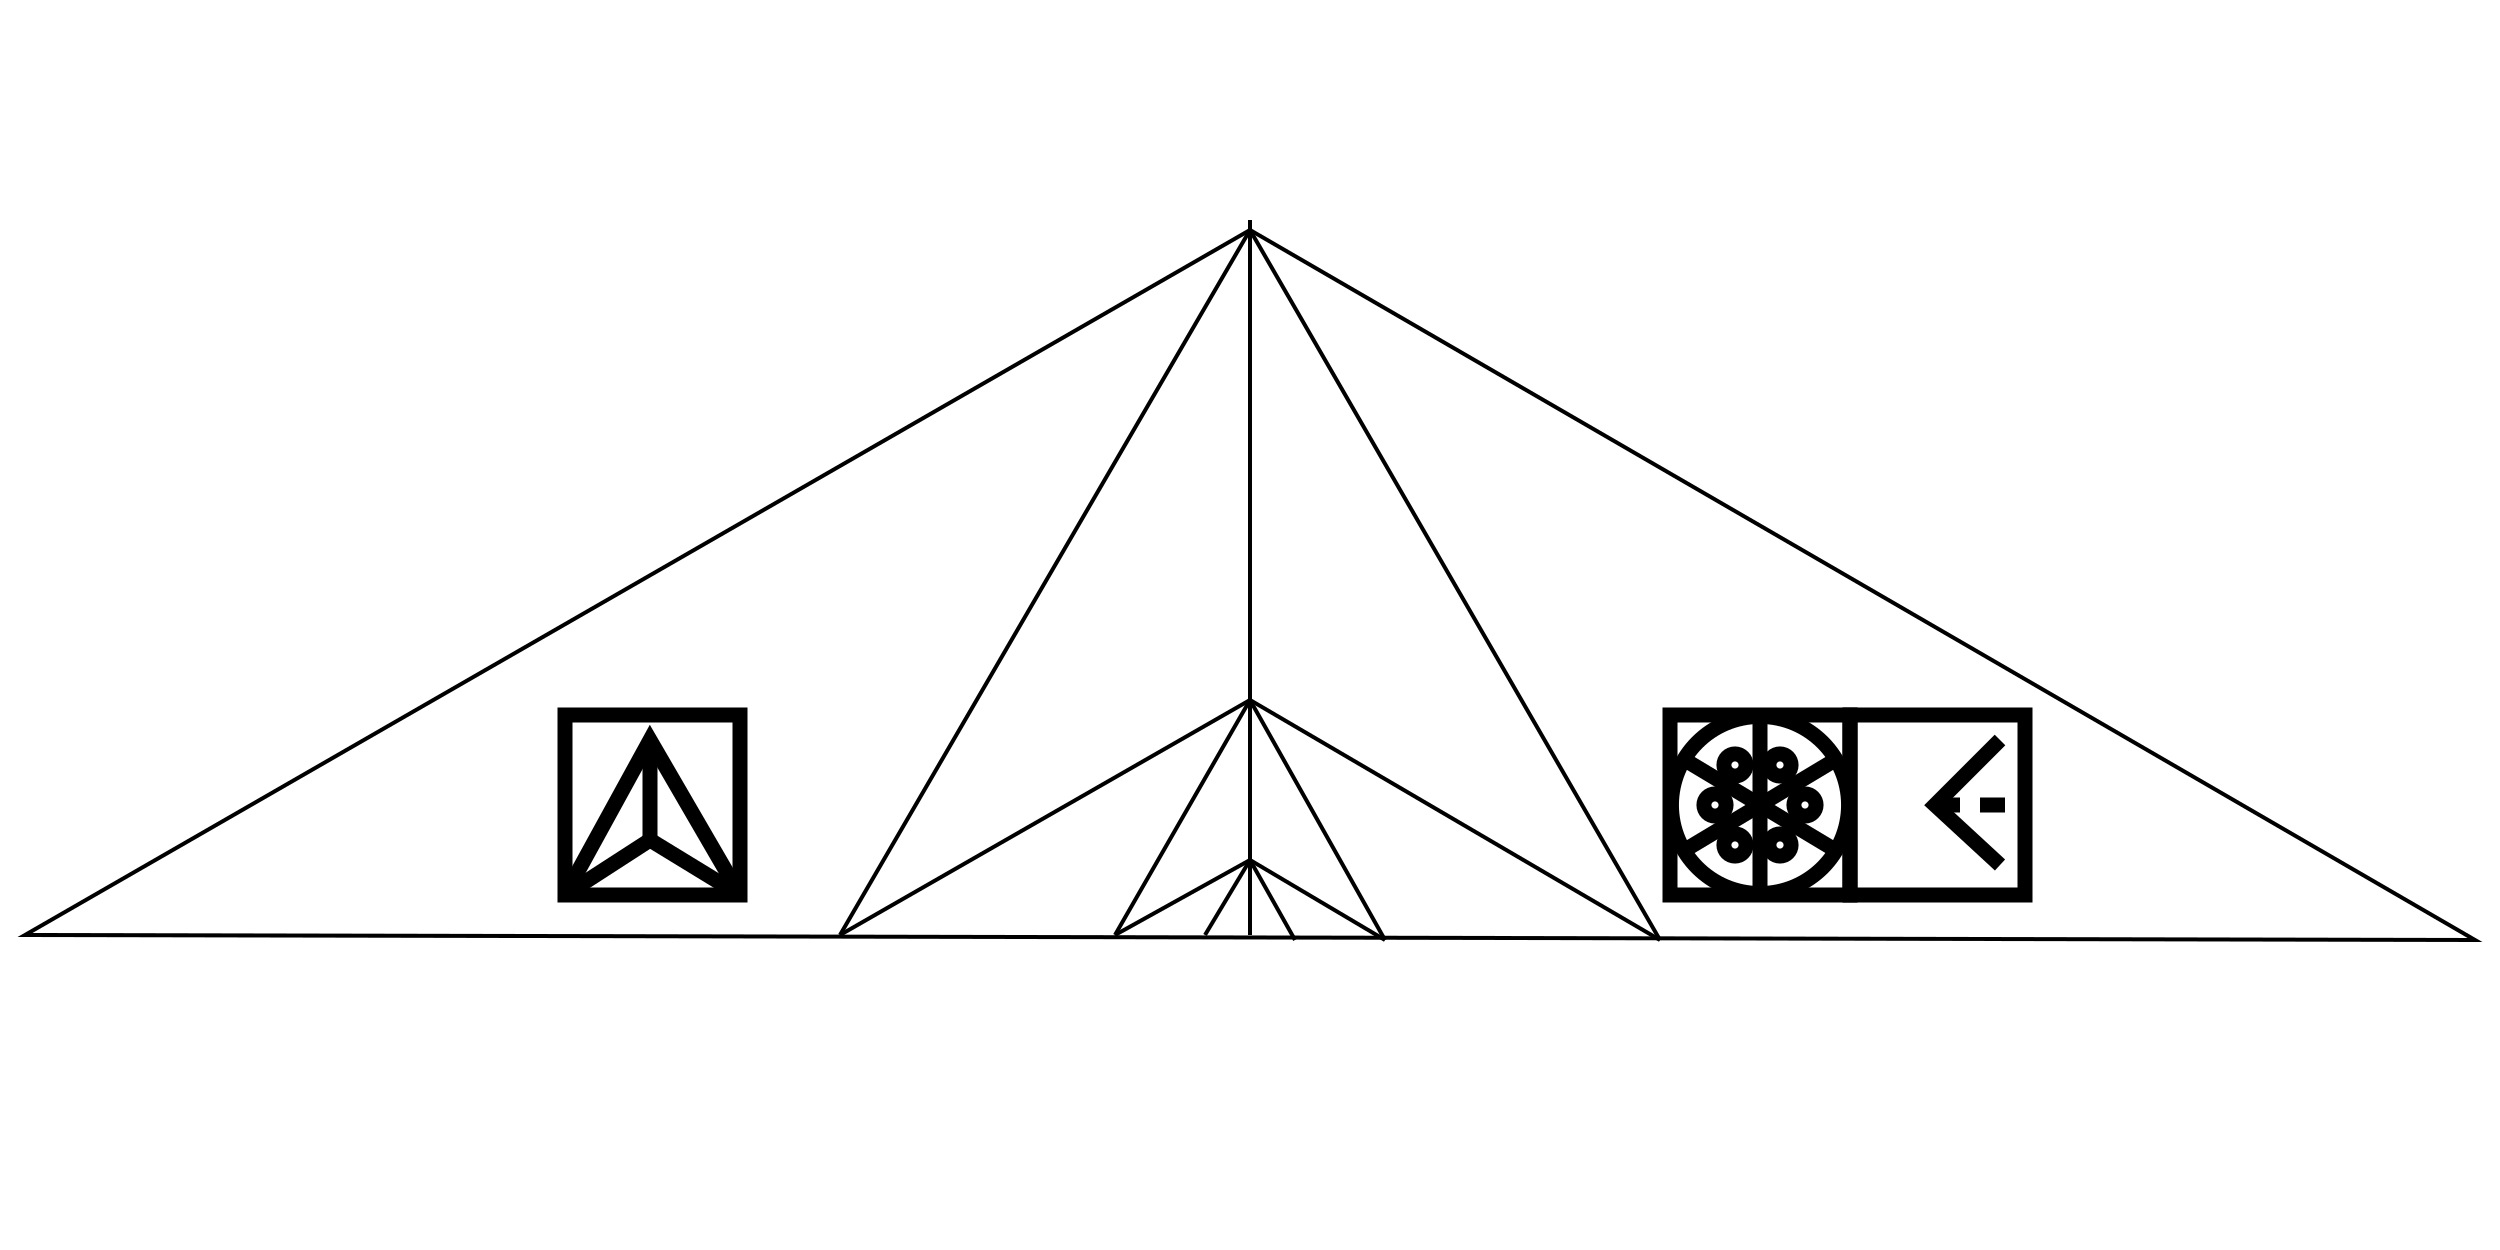 <svg width="500" height="250" viewbox = "0 0 500 250"  xmlns="http://www.w3.org/2000/svg">
<!--<json>{
  "glyph": "0336,0330,0337,0331,0211,0342,0211,0332,0336,0332,0335,0337,0314,0337,0313,0306,0350,0312,0334,0336,0320,0362,0203,0335,0335,0203,0335,0335,0335,0335,0335,0337,0203,0354,0335,0335,0335,0335,0336,0333,0335,0335,0335,0335,0335,0335,0336,0342,0334,0334,0201,0335,0335,0335,0335,0335,0336,0201,0334,0334,0342,0334,0336,0342,0334,0334,0342,0330,0335,0335,0335,0335,0335,0336,0201,0334,0334,0342,0336,0334,0342,0334,0334,0342,0330,0335,0335,0335,0335,0313,0336,0330,0335,0335,0335,0312,0337,0337,0337,0337,0337,0304,0313,0336,0332,0336,0330,0332,0336,0331,0332,0336,0321,0336,0331,0331,0332,0332,0332,0337,0337,0332,0333,0337,01312,0333,0333,0333,0333,0333,0336,0336,0332,0337,0337,0336,0336,0331,0333,0330,0333,0337,0337,01306,01350,",
  "shapes": [
    "0220:0330,0336,0336,0347,0337,0337,",
    "0221:0325,0343,0210,0343,0210,0343,0210,0343,0210,0343,0210,0343,0210,0343,0210,0343,0210,0343,0336,0244,0335,0244,0335,0244,0335,0244,0335,0244,0335,0244,0335,0244,0335,0244,0335,0244,0335,0244,0313,0337,0211,0211,0211,0211,0211,0211,0211,0211,0335,0304,",
    "0222:0336,0336,0336,043,0155,0141,0160,0154,0145,0154,0141,0167,0156,0144,0157,0164,0156,0145,0164,0365,0337,0337,0337,",
    "0223:0334,0336,0362,0203,0335,0203,0203,0335,0203,0203,0335,0203,0203,0335,0203,0363,0335,0330,0330,0337,",
    "0224:0304,0313,0336,0336,0334,0310,0350,0362,0203,0335,0335,0203,0203,0334,0334,0203,0335,0335,0335,0337,0203,0203,0335,0335,0203,0203,0335,0335,0335,0336,0203,0334,0334,0203,0203,0335,0335,0203,0363,0304,0335,0313,0337,0337,",
    "0225:0313,0304,0201,0334,0336,0336,0336,0306,0362,0203,0335,0335,0337,0203,0335,0335,0203,0335,0335,0336,0203,0363,0304,0335,0337,0337,0337,0331,",
    "0226:0313,0304,0330,0335,0336,0366,0334,0334,0331,0332,0332,0367,0366,0335,0335,0331,0333,0333,0367,0334,0337,0330,",
    "0227:0336,0336,0341,0337,0337,0330,",
    "0230:0313,0304,0336,0330,0350,0310,0362,0203,0335,0335,0335,0336,0203,0335,0335,0203,0363,0335,0335,0335,0337,0313,0304,0331,0337,",
    "0231:0350,0310,0362,0203,0335,0335,0203,0335,0335,0335,0337,0203,0363,0324,0334,0334,0334,0336,0362,0203,0335,0334,0334,0337,0203,0334,0334,0334,0334,0335,0336,0203,0334,0337,0203,0363,0335,0320,0336,0331,0335,0335,0335,0337,0362,0203,0335,0335,0335,0336,0203,0335,0335,0203,0363,0331,0304,0335,0313,",
    "0232:0336,0336,0336,0336,0336,0362,0203,0337,0203,0306,0334,0337,0203,0335,0335,0203,0203,0334,0334,0203,0203,0335,0335,0203,0203,0334,0334,0203,0203,0335,0335,0203,0203,0334,0334,0203,0335,0203,0336,0336,0203,0304,0337,0337,0337,0337,0337,0364,",
    "0233:0336,0336,0362,0203,0336,0203,0334,0364,0337,0330,0335,0335,0337,0342,0336,0330,0332,0331,0337,0342,0336,0330,0334,0336,0362,0203,0337,0203,0335,0364,0335,0337,0337,0335,0335,",
    "0234:0336,0366,0330,0333,0333,0336,0331,0337,0367,0335,0335,0366,0331,0333,0333,0367,0335,0335,0337,",
    "0235:0313,0336,0314,0336,0313,0337,0234,0234,0234,0234,0314,0337,0313,",
    "0236:0336,0336,0336,0336,0347,0337,0337,0337,0337,",
    "0237:0246,0331,0332,0331,0246,0330,0333,0331,0331,0333,0246,0332,0330,",
    "0240:0304,0313,0200,0336,0332,0350,0335,0310,0337,0304,0313,",
    "0241:0350,0310,0336,0334,0304,0313,0333,0337,",
    "0242:0240,0240,0240,0240,0240,0240,0240,0240,0241,0241,0241,0241,0241,0241,0241,0241,",
    "0243:0306,0342,0334,0342,0334,0342,0334,0342,0334,0342,0334,0342,0330,0334,0334,0201,0334,0201,0334,0201,0334,0201,0334,0201,0334,0201,0334,0312,0350,0334,0337,0342,0334,0334,0201,0335,0335,0335,0335,0342,0336,0332,0335,0335,0337,0342,0335,0335,0201,0334,0334,0334,0334,0334,0335,0342,0336,0332,0335,0306,",
    "0244:0305,0322,0311,0350,0362,0203,0335,0203,0335,0335,0335,0335,0203,0335,0203,0363,0320,0335,0335,0335,0335,0362,0203,0335,0203,0335,0335,0335,0335,0203,0335,0203,0354,0335,0335,0335,0335,",
    "0245:0326,0305,0350,0311,0362,0203,0335,0335,0203,0335,0335,0335,0203,0335,0335,0203,0363,0320,0335,0335,0335,0362,0203,0335,0335,0203,0335,0335,0335,0203,0335,0335,0203,0354,0335,0335,0335,",
    "0246:0306,0322,0362,0203,0334,0203,0334,0334,0203,0334,0203,0334,0363,0334,0325,0362,0203,0335,0203,0335,0335,0203,0335,0203,0363,0335,0335,0330,0326,0334,0362,0203,0335,0335,0203,0335,0203,0335,0335,0203,0363,0320,0335,0201,0335,0335,0201,0335,0201,0335,0335,0201,0334,0201,0335,0335,0201,0335,0201,0335,0333,0201,0335,0335,0201,0335,0201,0335,0335,0330,0331,0314,",
    "0247:0330,0336,0336,0336,0331,01300,01301,01302,01303,01304,01305,01306,01307,0337,0337,0337,0332,0336,0336,0336,0331,01310,01311,01312,01313,01314,01315,01316,01317,0337,0337,0337,0332,0336,0336,0336,0331,01320,01321,01322,01323,01324,01325,01326,01327,0337,0337,0337,0332,0336,0336,0336,0331,01330,01331,01332,01333,01334,01335,01336,01337,0337,0337,0337,0332,0336,0336,0336,0331,01340,01341,01342,01343,01344,01345,01346,01347,0337,0337,0337,0332,0336,0336,0336,0331,01350,01351,01352,01353,01354,01355,01356,01357,0337,0337,0337,0332,0336,0336,0336,0331,01360,01361,01362,01363,01364,01365,01366,01367,0337,0337,0337,0332,0336,0336,0336,0331,01370,01371,01372,01373,01374,01375,01376,01377,0337,0337,0337,0332,",
    "01220:0333,0200,0336,0332,0220,0336,0225,0337,0331,0333,0337,",
    "01221:0333,0200,0336,0330,0332,0221,0331,0333,0337,",
    "01222:0333,0200,0336,0330,0332,0336,0331,0332,0337,01015,043,0365,0336,0331,0332,0337,0337,0333,",
    "01223:0333,0200,0336,0330,0332,0336,0223,0336,0331,0337,0225,0336,0330,0337,0331,0333,0331,0331,0333,0337,0337,",
    "01224:0333,0200,0336,0332,0330,0224,0333,0331,0337,",
    "01225:0333,0200,0336,0336,0332,0332,0330,0337,0225,0304,0333,0331,0336,0330,0337,0337,",
    "01226:0333,0200,0336,0330,0332,0226,0333,0331,0330,",
    "01227:0333,0200,0336,0330,0332,0210,0227,0211,0331,0333,0337,",
    "01230:0333,0200,0336,0332,0336,0330,0337,0230,0336,0331,0337,0333,0337,",
    "01231:0333,0200,0336,0330,0332,0336,0331,0332,0336,0330,0337,0231,0331,0333,0336,0331,0337,0337,0337,",
    "01232:0333,0200,0336,0330,0332,0331,0336,0330,0337,0232,0336,0330,0337,0333,0337,0331,",
    "01233:0333,0200,0336,0332,0336,0330,0337,0233,0336,0330,0333,0333,0337,0337,0331,",
    "01234:0333,0200,0336,0330,0332,0336,0331,0337,0234,0336,0330,0336,0330,0337,0337,0333,0337,0331,",
    "01235:0333,0200,0336,0332,0336,0330,0337,0235,0336,0330,0337,0333,0337,0331,",
    "01236:0333,0200,0336,0330,0332,0336,0342,0335,0342,0335,0342,0335,0342,0335,0337,0236,0331,0333,0337,",
    "01237:0333,0200,0336,0330,0332,0336,0237,0313,0337,0304,0313,0331,0333,0337,",
    "01240:0333,0200,0336,0330,0332,0336,0331,0333,0337,0240,0240,0241,0241,0336,0331,0333,0337,0337,",
    "01241:0333,0200,0336,0330,0332,0336,0331,0333,0337,0240,0240,0241,0241,0336,0330,0332,0336,0334,0330,0337,0201,0336,0336,0306,0350,0335,0335,0335,0336,0362,0203,0334,0334,0334,0334,0337,0203,0334,0334,0334,0334,0203,0334,0334,0334,0334,0336,0203,0363,0313,0304,0337,0337,0332,0337,0337,0331,0337,0333,",
    "01242:0333,0200,0242,",
    "01243:0333,0200,0336,0330,0332,0243,0313,0304,0331,0333,0337,",
    "01244:0333,0200,0336,0330,0332,0336,0331,0337,0244,0313,0304,0336,0331,0337,0333,0337,",
    "01245:0333,0200,0336,0330,0332,0336,0331,0337,0245,0313,0304,0336,0331,0337,0333,0337,",
    "01246:0333,0200,0336,0330,0332,0336,0331,0246,0313,0331,0313,0304,0333,0333,0337,0337,",
    "01247:0247,0333,"
  ],
  "x0rel": 0.5,
  "y0rel": 0.5,
  "unitrel": 0.25,
  "theta0": -1.570796,
  "width": 500,
  "height": 250,
  "scale": 1,
  "backgroundimage": "",
  "style": {
    "color0": "black",
    "fill0": "black",
    "line0": 0.8,
    "color1": "black",
    "fill1": "black",
    "line1": 3,
    "color2": "red",
    "fill2": "red",
    "line2": 2,
    "color3": "#FF7900",
    "fill3": "#FF7900",
    "line3": 2,
    "color4": "yellow",
    "fill4": "yellow",
    "line4": 2,
    "color5": "green",
    "fill5": "green",
    "line5": 2,
    "color6": "blue",
    "fill6": "blue",
    "line6": 2,
    "color7": "purple",
    "fill7": "purple",
    "line7": 2
  },
  "controlbuttons": [
    196,
    197,
    198,
    232,
    233,
    200,
    201,
    202,
    203,
    204,
    208,
    209,
    210,
    211,
    212,
    213,
    214,
    215,
    216,
    217,
    218,
    219,
    220,
    221,
    222,
    223,
    225,
    227,
    129,
    128,
    146,
    149,
    147,
    145,
    150,
    154,
    155,
    157,
    159,
    164,
    165,
    16,
    8,
    17
  ]
}</json>-->    <line x1="250" y1="187" x2="250" y2="44" style="stroke:#000000;stroke-width:0.8" />
	<path d = "M5 187 L250 46 L495 188 L5 187 Z" stroke = "#000000" stroke-width = "0.8" fill = "none" />    <line x1="250" y1="46" x2="168" y2="187" style="stroke:#000000;stroke-width:0.8" />
    <line x1="250" y1="46" x2="332" y2="188" style="stroke:#000000;stroke-width:0.8" />
    <line x1="332" y1="188" x2="250" y2="140" style="stroke:#000000;stroke-width:0.8" />
    <line x1="250" y1="140" x2="168" y2="187" style="stroke:#000000;stroke-width:0.8" />
    <line x1="250" y1="140" x2="223" y2="187" style="stroke:#000000;stroke-width:0.8" />
    <line x1="250" y1="140" x2="277" y2="188" style="stroke:#000000;stroke-width:0.8" />
    <line x1="277" y1="188" x2="250" y2="172" style="stroke:#000000;stroke-width:0.8" />
    <line x1="250" y1="172" x2="223" y2="187" style="stroke:#000000;stroke-width:0.8" />
    <line x1="250" y1="172" x2="241" y2="187" style="stroke:#000000;stroke-width:0.8" />
    <line x1="250" y1="172" x2="259" y2="188" style="stroke:#000000;stroke-width:0.8" />
	<path d = "M148 179 L148 143 L113 143 L113 179 L148 179 Z" stroke = "#000000" stroke-width = "3" fill = "none" />	<path d = "M148 179 L130 148 L113 179 " stroke = "#000000" stroke-width = "3" fill = "none" />    <line x1="130" y1="168" x2="130" y2="148" style="stroke:#000000;stroke-width:3" />
    <line x1="130" y1="168" x2="148" y2="179" style="stroke:#000000;stroke-width:3" />
    <line x1="130" y1="168" x2="113" y2="179" style="stroke:#000000;stroke-width:3" />
	<path d = "M370 179 L370 143 L334 143 L334 179 L370 179 Z" stroke = "#000000" stroke-width = "3" fill = "none" />    <line x1="352" y1="161" x2="352" y2="143" style="stroke:#000000;stroke-width:3" />
    <line x1="352" y1="161" x2="367" y2="152" style="stroke:#000000;stroke-width:3" />
    <line x1="352" y1="161" x2="367" y2="170" style="stroke:#000000;stroke-width:3" />
    <line x1="352" y1="161" x2="352" y2="179" style="stroke:#000000;stroke-width:3" />
    <line x1="352" y1="161" x2="337" y2="170" style="stroke:#000000;stroke-width:3" />
<circle cx="352" cy = "161" r = "17.713" stroke = "#000000" stroke-width = "3" fill = "none" />
<circle cx="347" cy = "153" r = "2.214" stroke = "#000000" stroke-width = "3" fill = "none" />
<circle cx="356" cy = "153" r = "2.214" stroke = "#000000" stroke-width = "3" fill = "none" />
<circle cx="361" cy = "161" r = "2.214" stroke = "#000000" stroke-width = "3" fill = "none" />
<circle cx="356" cy = "169" r = "2.214" stroke = "#000000" stroke-width = "3" fill = "none" />
<circle cx="347" cy = "169" r = "2.214" stroke = "#000000" stroke-width = "3" fill = "none" />
    <line x1="352" y1="161" x2="337" y2="152" style="stroke:#000000;stroke-width:3" />
<circle cx="343" cy = "161" r = "2.214" stroke = "#000000" stroke-width = "3" fill = "none" />
	<path d = "M405 179 L405 143 L370 143 L370 179 L405 179 Z" stroke = "#000000" stroke-width = "3" fill = "none" />	<path d = "M400 148 L387 161 L400 173 " stroke = "#000000" stroke-width = "3" fill = "none" />    <line x1="387" y1="161" x2="392" y2="161" style="stroke:#000000;stroke-width:3" />
    <line x1="396" y1="161" x2="401" y2="161" style="stroke:#000000;stroke-width:3" />
</svg>